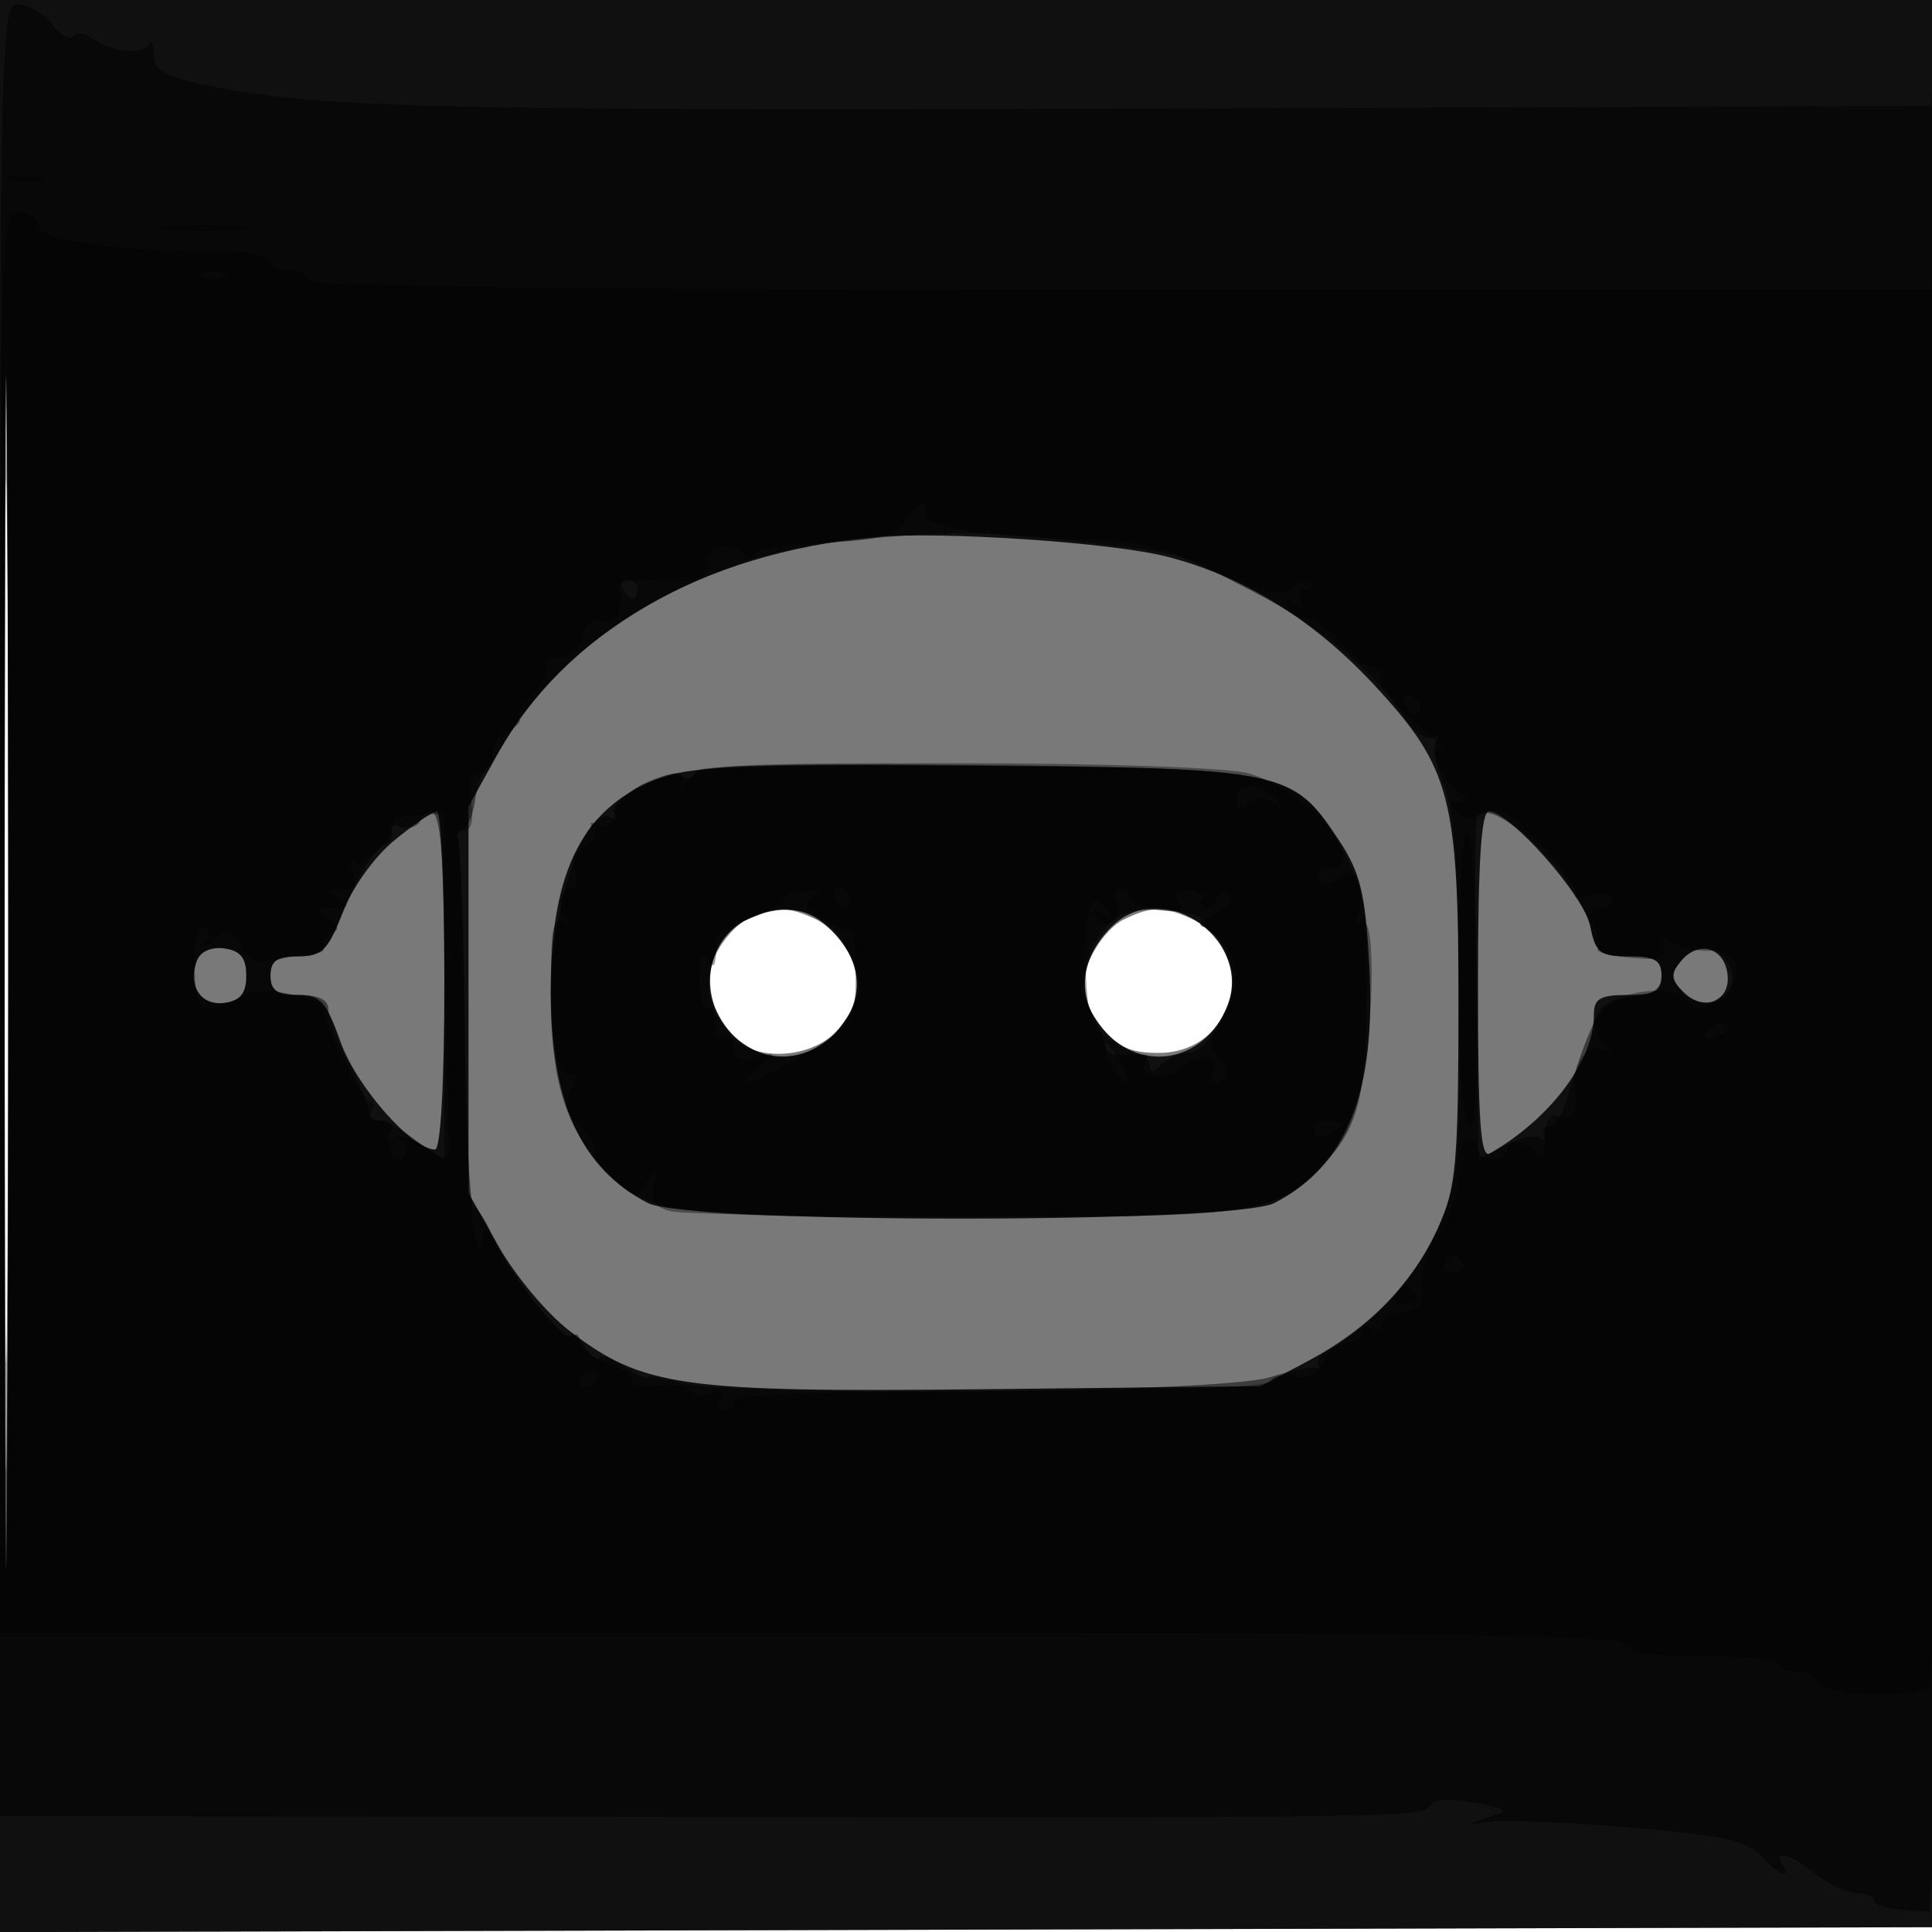 <svg xmlns="http://www.w3.org/2000/svg" width="200" height="200" fill="#000000"><path fill-opacity=".525" fill-rule="evenodd" d="M0 100.005V200.01l100.25-.255 100.25-.255.255-99.75L201.01 0H0zm.481.495c0 55 .121 77.647.269 50.326.148-27.32.148-72.32 0-100C.602 23.147.481 45.5.481 100.5m76.883-5.33c-4.396 2.128-5.17 8.004-1.591 12.08 2.469 2.811 8.632 2.322 11.154-.885 1.14-1.449 2.073-3.228 2.073-3.953 0-2.644-2.28-6.218-4.657-7.302-2.906-1.324-4.144-1.313-6.979.06m39 0c-2.129 1.031-4.364 4.74-4.364 7.242 0 .725.933 2.504 2.073 3.953 1.584 2.015 2.96 2.635 5.845 2.635 8.094 0 10.702-10.574 3.425-13.89-2.906-1.324-4.144-1.313-6.979.06"/><path fill-opacity=".868" fill-rule="evenodd" d="M0 100.005V200.01l100.25-.255 100.25-.255.255-99.75L201.01 0H0zm.481.495c0 55 .121 77.647.269 50.326.148-27.32.148-72.32 0-100C.602 23.147.481 45.5.481 100.5M90.5 55.605c-17.856 1.655-31.998 9.842-39.078 22.621L48.5 83.5v40l3.102 5.5c1.707 3.025 4.999 6.959 7.317 8.741 7.611 5.855 11.581 6.411 43.284 6.066l28.297-.307 5-2.661c6.238-3.319 10.785-8.008 13.421-13.839 1.802-3.985 2.038-6.568 2.057-22.572.027-21.884-.76-24.919-8.681-33.473-6.248-6.75-13.474-11.245-21.386-13.306-5.715-1.488-23.504-2.684-30.411-2.044m-22 24.868c-8.052 2.905-11.489 9.494-11.489 22.027 0 11.61 3.122 18.449 10.058 22.036 4.166 2.154 60.696 2.154 64.862 0 7.555-3.907 10.554-11.49 9.809-24.798-.407-7.283-.933-9.431-3.111-12.722-4.864-7.35-5.525-7.486-37.629-7.751-22.776-.188-29.303.055-32.5 1.208m-27.692 6.534c-2.078 1.713-4.386 4.94-5.364 7.5C33.963 98.386 33.337 99 30.864 99c-2.197 0-2.864.466-2.864 2 0 1.518.667 2 2.765 2 2.408 0 2.991.634 4.507 4.902C36.887 112.449 42.65 119 45.035 119c.583 0 .965-6.921.965-17.5 0-9.625-.347-17.5-.772-17.5s-2.414 1.353-4.42 3.007M153 102.059c0 14.166.269 17.903 1.25 17.336 6.291-3.639 10.75-9.593 10.75-14.355 0-1.665.644-2.04 3.5-2.04 2.833 0 3.5-.381 3.5-2 0-1.605-.667-2-3.375-2-2.982 0-3.448-.365-4.002-3.133C163.992 92.712 156.29 84 154.132 84c-.801 0-1.132 5.286-1.132 18.059m-75.679-6.87c-3.34 1.615-4.807 6.025-3.152 9.477 2.821 5.887 9.809 6.349 13.389.886 1.996-3.046 1.331-6.646-1.759-9.524-2.371-2.21-5.087-2.479-8.478-.839m37.704.786c-2.923 2.923-3.532 6.603-1.583 9.577 3.58 5.463 10.568 5.001 13.389-.886 3.376-7.043-6.317-14.18-11.806-8.691M20.389 99.43c-.996 2.595.399 4.739 2.857 4.39 1.652-.235 2.254-.987 2.254-2.82s-.602-2.585-2.254-2.82c-1.353-.192-2.496.308-2.857 1.25m153.605.077c-1.107 1.334-1.063 1.852.264 3.18 2.145 2.144 4.972.953 4.562-1.922-.391-2.739-3.027-3.426-4.826-1.258"/><path fill-opacity=".5" fill-rule="evenodd" d="M0 94.167V188l67.75.082c78.44.095 79.533.078 80.345-1.235.369-.598 2.163-.692 4.509-.238 3.663.709 3.746.802 1.396 1.554-2.343.75-2.318.777.397.429 1.594-.204 8.119.068 14.5.605 9.313.784 11.956 1.354 13.392 2.89 1.899 2.031 3.245 2.587 2.211.913-1.003-1.623.809-1.105 3.5 1 1.375 1.076 3.287 1.966 4.25 1.978s1.751.36 1.752.772 1.286.839 2.856.948l2.854.199.638-8.199c.351-4.509.556-49.148.455-99.198s-.345-88.421-.543-85.268l-.361 5.732-77.2.268c-76.556.266-89.853-.04-100.951-2.323-4.766-.98-5.764-1.544-5.829-3.296-.043-1.162-.29-1.598-.548-.969-.484 1.18-4.037.715-5.965-.78-.601-.466-1.425-.514-1.832-.107S6.2 3.627 5.423 2.563C4.645 1.5 3.107.563 2.004.482.012.335 0 .884 0 94.167m.48.333c0 51.7.121 72.703.27 46.674.148-26.029.148-68.329 0-94C.601 21.503.48 42.8.48 94.5m86.105-38.4c-13.462 1.419-27.687 9.746-33.776 19.771-1.212 1.996-2.452 3.854-2.756 4.129s-.708 1.625-.898 3-.756 2.651-1.257 2.835-.713.655-.473 1.044c.241.39.539 9.126.663 19.415s.55 18.706.947 18.706 1.3 1.395 2.007 3.1c1.348 3.255 7.935 11.701 7.99 10.245.017-.465.692.029 1.5 1.096.807 1.068 1.468 1.578 1.468 1.135s1.125-.069 2.5.832 2.5 1.434 2.5 1.185 1.463-.021 3.25.508c5.207 1.54 55.712 1.116 61.125-.513 2.486-.748 4.768-1.187 5.072-.974.304.212.314.072.022-.312-.293-.384.323-1.171 1.367-1.75 4.453-2.467 8.882-7.469 11.025-12.45 2.141-4.977 2.291-6.616 2.182-23.843-.086-13.718-.493-19.401-1.573-21.985-.801-1.918-1.165-3.958-.809-4.535.356-.576.178-.757-.397-.402s-1.713-.363-2.53-1.596c-3.442-5.196-8.929-9.841-15.859-13.422-8.446-4.365-7.088-3.978-18.576-5.294-9.877-1.132-13.36-1.121-24.714.075M64.5 61c.34.55.816 1 1.059 1s.441-.45.441-1-.477-1-1.059-1-.781.45-.441 1M72 79.912c0 .564-.634.782-1.41.484-1.976-.758-7.817 2.427-6.968 3.801.405.656.234.832-.417.43-2.534-1.567-6.171 9.238-6.184 18.373-.012 8.201 1.334 13.081 4.721 17.105 4.744 5.638 6.387 5.895 37.661 5.895 29.51 0 32.141-.312 36.442-4.317 4.655-4.334 5.609-7.499 5.633-18.683.02-9.37-.247-10.979-2.478-14.949-4.683-8.334-5.434-8.508-38.25-8.857Q72 78.887 72 79.912m-28.542 5.156c-.363.588-1.313.818-2.111.512-.816-.313-1.182-.121-.836.439.339.547-.06 1.255-.887 1.572-.826.317-2.512 3.014-3.747 5.993C33.912 98.325 33.281 99 30.816 99c-2.149 0-2.816.473-2.816 2 0 1.556.667 2 3 2 2.034 0 3 .496 3 1.54 0 .847.991 3.434 2.202 5.75s2.111 4.548 2 4.96.5.75 1.357.75c.964 0 1.285.477.84 1.25-.396.688-.346.911.111.496.457-.414 1.879-.066 3.16.774l2.33 1.526v-18.023c0-16.587-.541-20.193-2.542-16.955m109.463-.658c-.231.23-.288 8.333-.126 18.007l.294 17.588 2.829-1.463c1.556-.804 3.148-1.143 3.539-.752.39.39.56.26.376-.29-.183-.55.085-1 .595-1s1.27-1.125 1.687-2.5c2.765-9.104 3.638-10.495 6.785-10.813 2.292-.232 3.1-.819 3.1-2.25 0-1.533-.703-1.937-3.375-1.937-2.92 0-3.453-.389-3.952-2.883-.99-4.951-9.76-13.688-11.752-11.707m-75.6 10.779c-1.198.579-2.741 2.41-3.428 4.069-1.529 3.692.211 7.536 4.301 9.502 5.102 2.453 11.754-2.847 10.391-8.278-1.38-5.498-6.178-7.752-11.264-5.293m37.152.841c-2.385 2.635-2.902 6.324-1.293 9.221.687 1.237 1.27 2.699 1.296 3.249.025.55 1.053.859 2.285.687 1.302-.182 2.239.216 2.239.95 0 .982.267.996 1.2.063.66-.66 1.959-1.2 2.886-1.2.951 0 2.427-1.562 3.387-3.584 1.414-2.979 1.497-4.075.492-6.5-.664-1.604-1.63-2.916-2.145-2.916s-.73-.338-.475-.75-1.438-.875-3.761-1.028c-3.242-.213-4.662.207-6.111 1.808m-94.084 3.4c-.996 2.595.399 4.739 2.857 4.39 1.652-.235 2.254-.987 2.254-2.82s-.602-2.585-2.254-2.82c-1.353-.192-2.496.308-2.857 1.25M174 99.5c-.993 1.197-.993 1.803 0 3 2.477 2.985 6.713.7 4.918-2.653-1.196-2.235-3.232-2.379-4.918-.347"/><path fill-opacity=".375" fill-rule="evenodd" d="M1.269 18.693c.973.254 2.323.237 3-.037s-.119-.481-1.769-.461-2.204.244-1.231.498M0 95.5V169h83.917c66.244 0 84.004.263 84.334 1.25.287.86 2.808 1.237 8.083 1.209 4.216-.023 7.666.315 7.666.75s.862.791 1.917.791c1.054 0 2.095.537 2.314 1.192.443 1.33 10.225 1.685 11.493.418.427-.427.817-35.276.866-77.443s-.087-74.53-.304-71.917L199.89 30h-83.945C60.648 30 32 29.659 32 29c0-.55-.9-1-2-1s-2-.45-2-1c0-.553-2.618-1-5.853-1C11.92 26 4 24.847 4 23.358 4 22.611 3.1 22 2 22c-1.982 0-2 .667-2 73.5m.475 0c0 40.7.124 57.204.275 36.676s.151-53.828 0-74C.598 38.004.475 54.8.475 95.5m17.253-71.778c1.775.221 4.925.224 7 .008 2.074-.217.622-.397-3.228-.402-3.85-.004-5.548.173-3.772.394m3.022 4.94c.688.278 1.813.278 2.5 0 .688-.277.125-.504-1.25-.504s-1.937.227-1.25.504m73.01 25.27c-1.082 1.545-2.8 1.997-8.555 2.25-3.961.175-7.203.746-7.203 1.268-.001.523-.507.445-1.124-.172C75.483 55.883 73 56.734 73 58.607c0 1.506-.757 1.691-5.776 1.415-1.802-.099-3.211.193-3.132.649.469 2.686-.221 4.217-1.652 3.668q-1.56-.602-2.116 1.531c-.327 1.251-1.359 2.13-2.5 2.13-1.068 0-1.674.434-1.347.964.328.529-.283 1.842-1.357 2.916s-1.701 2.205-1.394 2.513-.179.844-1.083 1.19C51.739 75.93 51 77.066 51 78.107S50.403 80 49.673 80c-.905 0-1.187.953-.886 3 .275 1.878.001 3-.733 3-.644 0-.945.368-.667.818s.61 9.112.737 19.25.548 19.782.935 21.432c.475 2.022.756 2.348.863 1 .132-1.667.425-1.5 1.761 1 2.147 4.016 6.982 9.502 7.723 8.761.327-.327.594-.046.594.624 0 .671 1.349 1.689 2.999 2.264 1.649.575 2.767 1.42 2.485 1.878s.83.661 2.473.453c1.644-.208 3.24.029 3.548.527s1.293.624 2.191.279q1.635-.628.909.544c-.398.644-.246 1.17.336 1.17S76 145.55 76 145c0-.642 9.814-1 27.441-1 17.93 0 27.664-.361 28.084-1.041.354-.572 1.478-.775 2.498-.452 1.246.396 2.215-.083 2.951-1.459.603-1.126 1.756-2.048 2.561-2.048.806 0 1.465-.477 1.465-1.059s.45-.781 1-.441 1 .173 1-.371c0-.545 1.012-1.134 2.25-1.309 1.712-.244 2.173-.873 1.926-2.633-.178-1.273.494-3.523 1.492-5 1.751-2.593 2.37-4.743 2.429-8.437.015-.963.449-1.75.965-1.75s.938.45.938 1 .675 1 1.5 1 1.5-.45 1.5-1c0-1.221 2.223-.878 3.235.5.404.55.741-.223.75-1.719.011-2.002.41-2.567 1.515-2.143 1.367.525 2-.67 1.584-2.992-.404-2.254 1.127-4.509 2.717-4.001 1.3.416 1.383.317.351-.42-.742-.531-1.187-1.804-.99-2.83.475-2.465 7.809-3.907 9.42-1.852.917 1.17 1.404 1.155 3.187-.094 2.979-2.086 2.535-5.179-.72-5.025-1.402.066-3.196-.34-3.986-.902-1.099-.781-1.304-.665-.872.493.459 1.227-.18 1.444-3.369 1.139-2.164-.206-3.7-.609-3.413-.896.286-.286.071-1.362-.479-2.389-.775-1.448-.654-1.869.535-1.869.844 0 1.535-.408 1.535-.906s-1.012-.657-2.25-.353-1.968.243-1.623-.137-1.23-2.651-3.5-5.046c-3.391-3.578-4.458-4.178-5.984-3.364-1.263.674-2.208.641-2.95-.101-.791-.791-.708-1.093.298-1.093 1.103 0 1.07-.259-.16-1.25-1.995-1.607-3.32-5.134-1.57-4.177.682.373-.448-.761-2.511-2.52-2.062-1.759-3.75-3.841-3.75-4.626S142.547 69 141.993 69s-1.984-1.125-3.18-2.5c-1.195-1.375-2.741-2.5-3.434-2.5s-1.582-.52-1.974-1.155c-.473-.763-.271-.88.595-.345s1.068.418.595-.345c-.392-.635-.161-1.155.513-1.155s.936-.289.583-.643c-.354-.353-1.275-.117-2.047.524-1.1.912-2.823.509-7.936-1.858-4.724-2.187-8.147-3.053-12.37-3.132-10.468-.194-17.857-1.306-17.588-2.646.362-1.805-.438-1.529-1.99.687M145.5 73c.34.55.816 1 1.059 1s.441-.45.441-1-.477-1-1.059-1-.781.45-.441 1m-74.292 7.75c-.706.963-1.014 1.188-.686.5.739-1.55-.668-1.596-3.89-.128-1.354.617-2.695 2.012-2.98 3.101-.326 1.246-.969 1.699-1.739 1.223-.784-.484-.965-.338-.504.407.403.653.02 1.429-.875 1.772-1.023.393-1.38 1.286-.996 2.493.33 1.04.119 1.882-.471 1.882-1.209 0-1.464 2.611-.317 3.253.413.23.153.269-.576.085-1.041-.262-1.257 1.442-1 7.914.24 6.085.665 8.179 1.619 7.984.968-.198 1.039.21.282 1.624-.781 1.459-.569 2.288.934 3.648 1.069.968 1.743 2.084 1.498 2.48-.245.397.622 1.724 1.927 2.95 2.268 2.131 2.424 2.149 3.538.396 1.074-1.69 1.13-1.664.711.336-.335 1.602.116 2.314 1.719 2.716 1.195.3 14.848.547 30.339.548 30.244.004 32.464-.309 37.071-5.227 1.271-1.357 2.959-4.618 3.75-7.246 1.649-5.478 1.985-18.917.449-17.968-.566.35-.734-.051-.393-.941.328-.854.318-2.278-.023-3.165-.482-1.257-.927-1.357-2.018-.451-.958.795-1.603.83-2.047.113-.612-.991.039-1.433 1.72-1.167.412.065.75-.572.75-1.416 0-2.423-5.598-7.26-9.731-8.408-2.186-.607-14.902-1.049-30.274-1.052-24.092-.005-26.622.153-27.787 1.744M128 82.788c0 1.236.275 1.337 1.176.436.902-.902 1.544-.901 2.75.002 1.311.981 1.367.945.334-.214-1.772-1.989-4.26-2.119-4.26-.224M40.876 84.75c-.069.138-.182.62-.251 1.071-.222 1.462-3.366 4.104-4.059 3.412-.369-.37-.375.102-.012 1.047.477 1.244.146 1.724-1.197 1.735-1.565.013-1.621.168-.357.985 1.244.804 1.159.975-.5 1-1.688.026-1.766.196-.5 1.091 1.135.803 1.194 1.185.244 1.571-.691.28-1.048.845-.794 1.257s-.089.748-.762.748-2.435.304-3.916.675c-2.116.531-2.93.232-3.802-1.398-.944-1.764-1.352-1.877-2.732-.759-1.19.965-1.422.982-.871.065.42-.699.264-1.25-.354-1.25-.672 0-1.017 1.707-.879 4.359.199 3.857.464 4.302 2.296 3.856 1.138-.277 2.524-.854 3.08-1.282 1.29-.995 7.969.338 8.056 1.608.13 1.877 3.92 9.459 4.729 9.459.453 0 .545.45.205 1s-.029 1.01.691 1.022 2.434.902 3.809 1.978c3.229 2.526 3.778 2.487 3.491-.25-.13-1.237-.293-9.29-.363-17.894L46 84.212l-2.499.144c-1.375.079-2.556.256-2.625.394M151 100.941c0 9.272.395 15.185 1.041 15.584.706.437.998-4.368.908-14.941-.073-8.574-.541-15.584-1.041-15.584-.504 0-.908 6.655-.908 14.941m-70-7.793c0 .397-1.548 1.282-3.44 1.967-1.892.684-3.414 1.5-3.382 1.814s-.001 1.246-.075 2.071c-.105 1.18-.31 1.222-.959.199-.519-.818-.792-.018-.737 2.156.048 1.902.426 3.248.84 2.992S74 104.835 74 106s.45 1.84 1 1.5 1 .114 1 1.008c0 1.204.585 1.466 2.25 1.008 2.187-.602 2.195-.576.309.932-2.594 2.074-1.12 1.969 2.787-.198 6.736-3.737 7.295-4.466 7.226-9.419-.036-2.567-.292-4.608-.569-4.536-.276.071-1.576-.464-2.888-1.19-1.861-1.03-2.084-1.506-1.013-2.168.982-.607.736-.801-.865-.68-1.23.093-2.237.494-2.237.891M86.5 93c.34.55.816 1 1.059 1s.441-.45.441-1-.477-1-1.059-1-.781.45-.441 1m29.1.399c.678 1.769-1.214 3.035-2.185 1.463q-.725-1.171.585-.362t.585-.362c-1.477-2.39-2.39.037-2.206 5.867.162 5.131.548 6.257 2.655 7.742 1.356.956 2.837 1.617 3.29 1.47.454-.146.569.147.256.653-1.014 1.642 2.316 2.091 3.883.524 1.559-1.559 4.03-1.001 2.994.675-.316.512-.098.931.484.931 1.379 0 1.352-1.307-.057-2.716-.821-.821-.689-1.725.5-3.422 2.202-3.144 2.032-7.121-.379-8.859-1.985-1.43-1.984-1.444.135-2.578 1.396-.747 1.739-1.382.995-1.842-.624-.385-1.135-.224-1.135.358S125.523 94 124.941 94s-.798-.423-.478-.939c.319-.517-.307-.873-1.39-.792-1.328.1-1.669.513-1.046 1.263.655.79.058.987-2.051.678-1.637-.24-2.976-.836-2.976-1.323 0-.488-.436-.887-.969-.887s-.727.629-.431 1.399m60.907 13.59c-.35.566.051.734.941.393 1.732-.665 2.049-1.382.611-1.382-.518 0-1.216.445-1.552.989M115 110c.589 1.1 1.295 2 1.57 2s.019-.9-.57-2-1.295-2-1.57-2-.019.9.57 2m21 6.969c0 .532.675.709 1.5.393.825-.317 1.5-.753 1.5-.969s-.675-.393-1.5-.393-1.5.436-1.5.969m-95.667 1.575c0 .801.375 1.456.834 1.456s.833-.423.833-.941-.375-1.173-.833-1.456c-.459-.283-.834.14-.834.941m109.27 12.289c-.283.459.12.834.897.834s1.18-.375.897-.834-.687-.833-.897-.833-.614.375-.897.833M144.5 134c-.34.55.11 1 1 1s1.34-.45 1-1-.79-1-1-1-.66.45-1 1M60 143.059c0 .582.45.781 1 .441s1-.816 1-1.059-.45-.441-1-.441-1 .477-1 1.059"/></svg>
